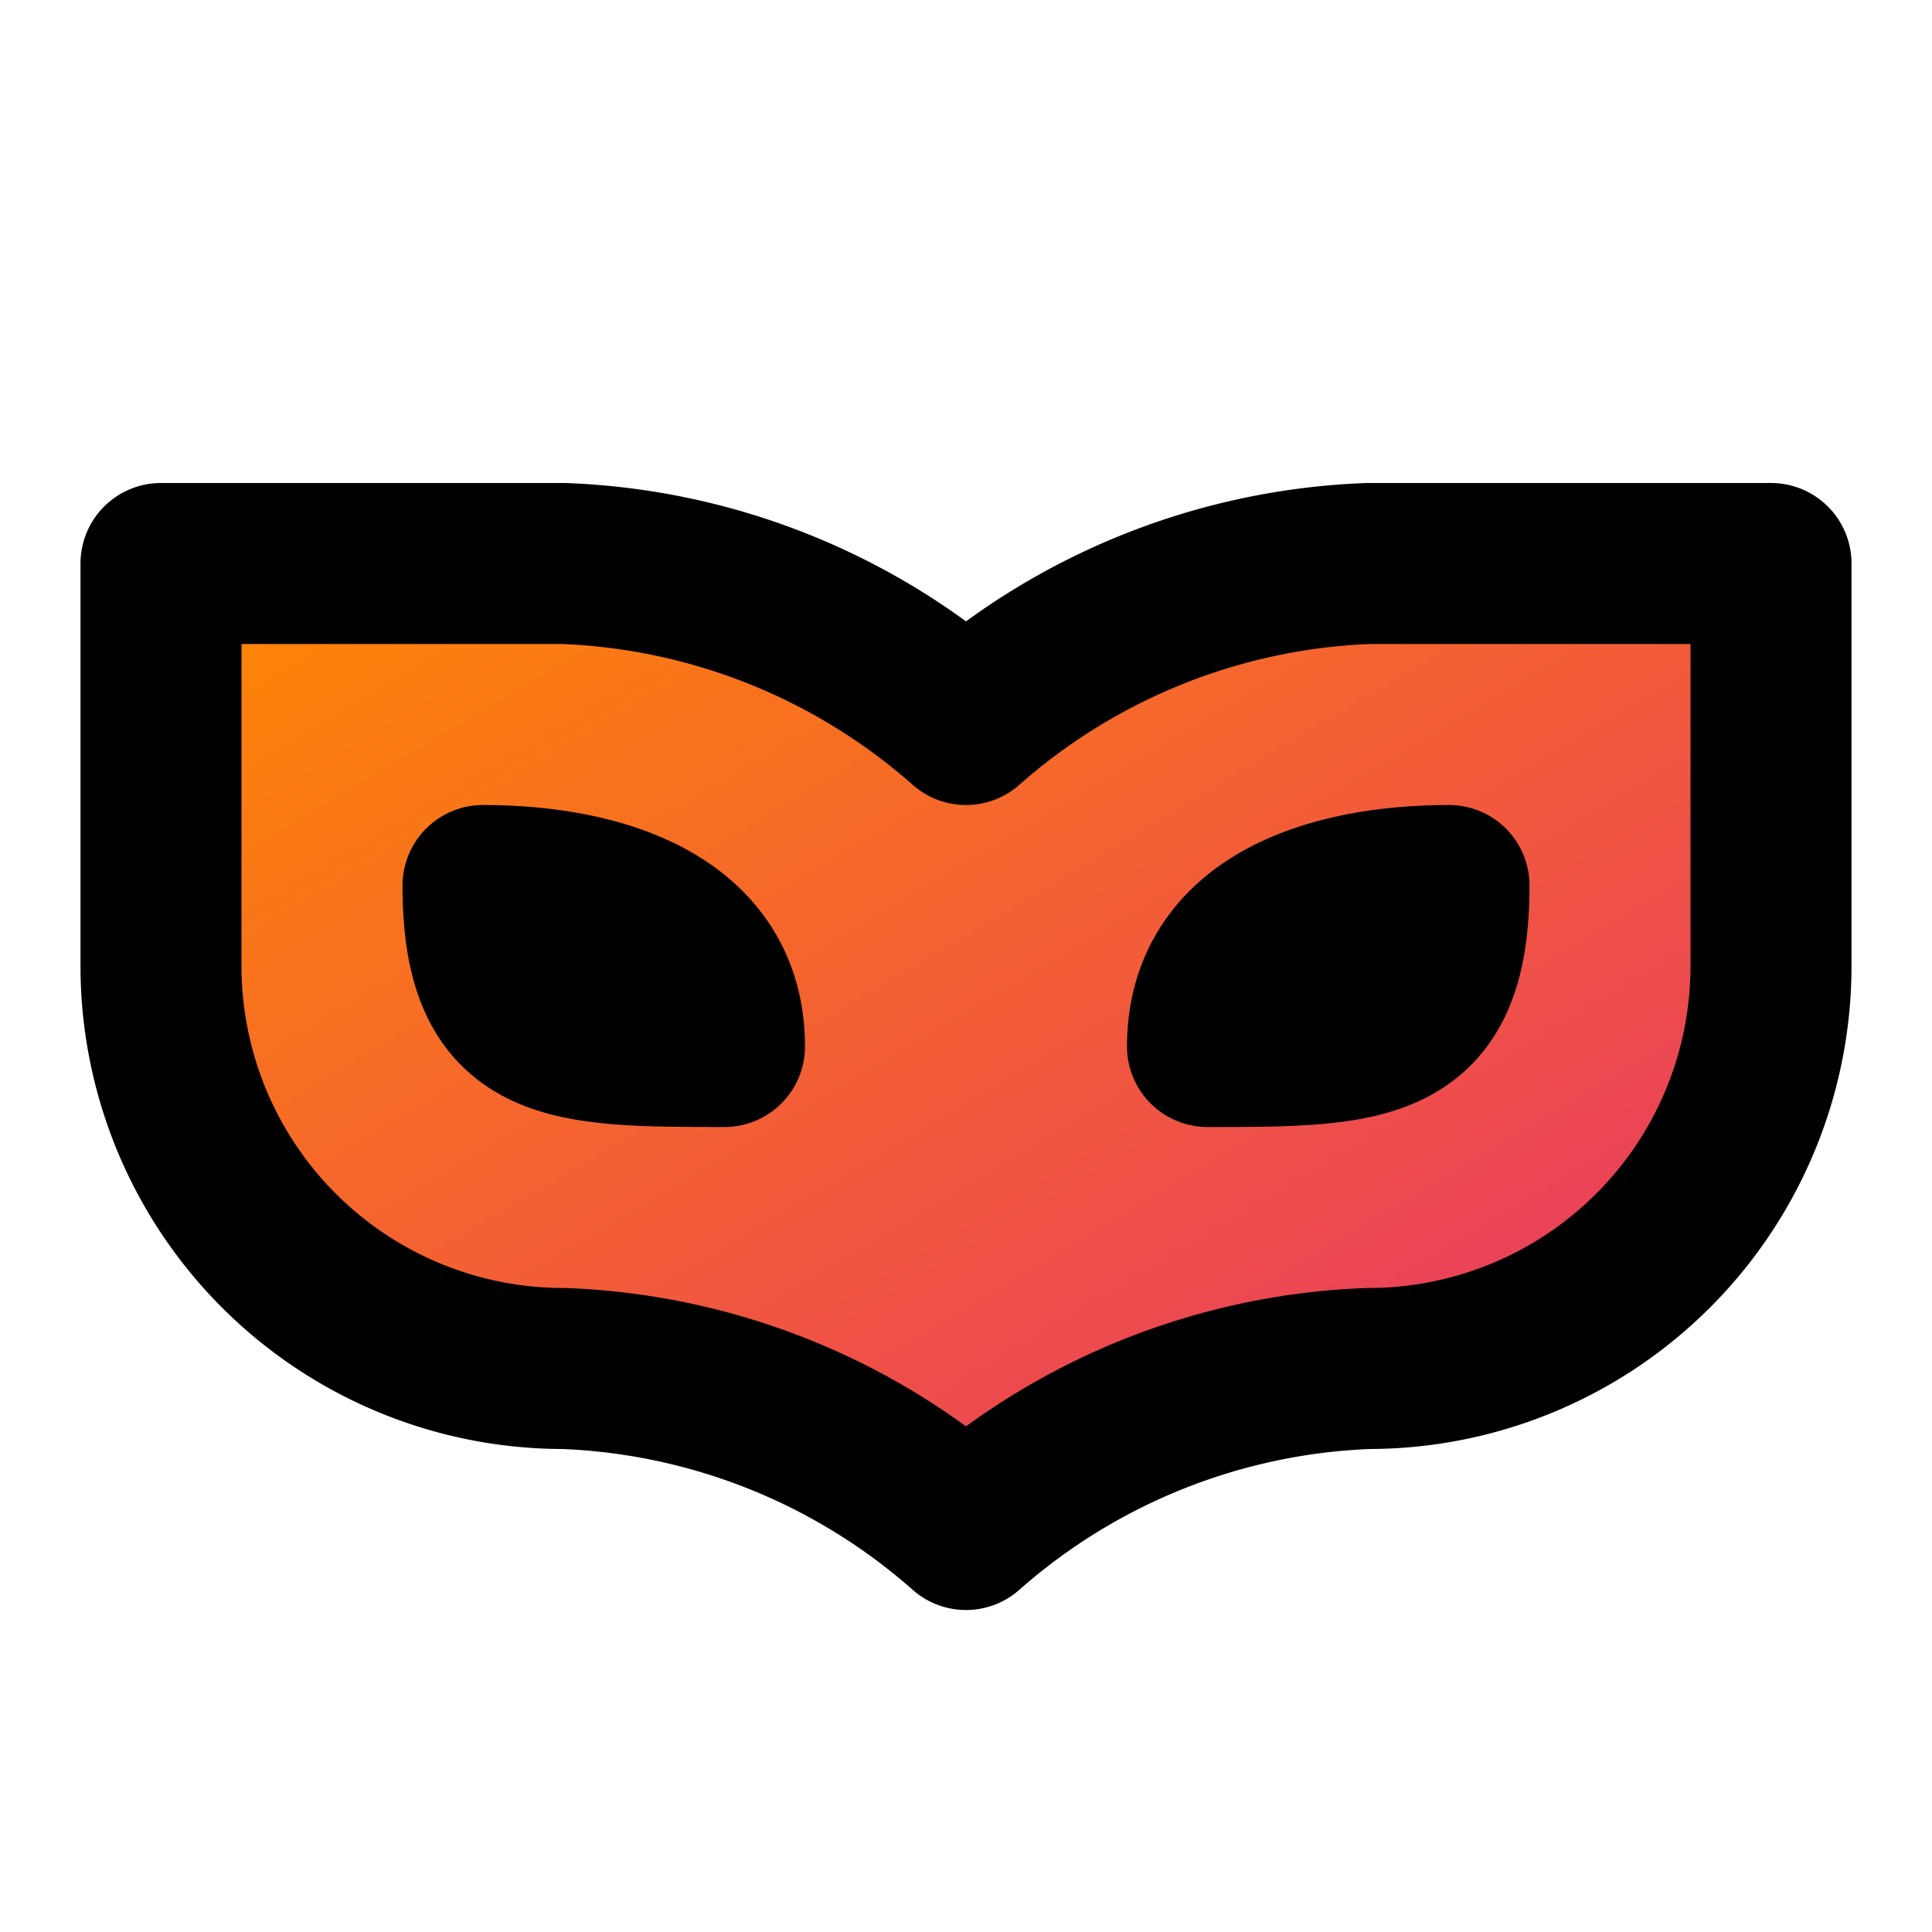<svg
  class="logo"
  xmlns="http://www.w3.org/2000/svg"
  width="1024"
  height="1024"
  viewBox="0 0 24 24"
  fill="none"
  stroke="currentColor"
  stroke-width="2"
  stroke-linecap="round"
  stroke-linejoin="round"
>
  <defs>
    <linearGradient id="gradient" x1="0%" y1="0%" x2="100%" y2="100%">
      <stop offset="0%" style="stop-color: #ff8a00; stop-opacity: 1" />
      <stop offset="100%" style="stop-color: #e52e71; stop-opacity: 1" />
    </linearGradient>
  </defs>

  <path
    fill="url(#gradient)"
    d="M2 12a5 5 0 0 0 5 5 8 8 0 0 1 5 2 8 8 0 0 1 5-2 5 5 0 0 0 5-5V7h-5a8 8 0 0 0-5 2 8 8 0 0 0-5-2H2Z"
  />
  <path stroke="#000" d="M6 11c1.5 0 3 .5 3 2-2 0-3 0-3-2" />
  <path stroke="#000" d="M18 11c-1.5 0-3 .5-3 2 2 0 3 0 3-2" />
</svg>
